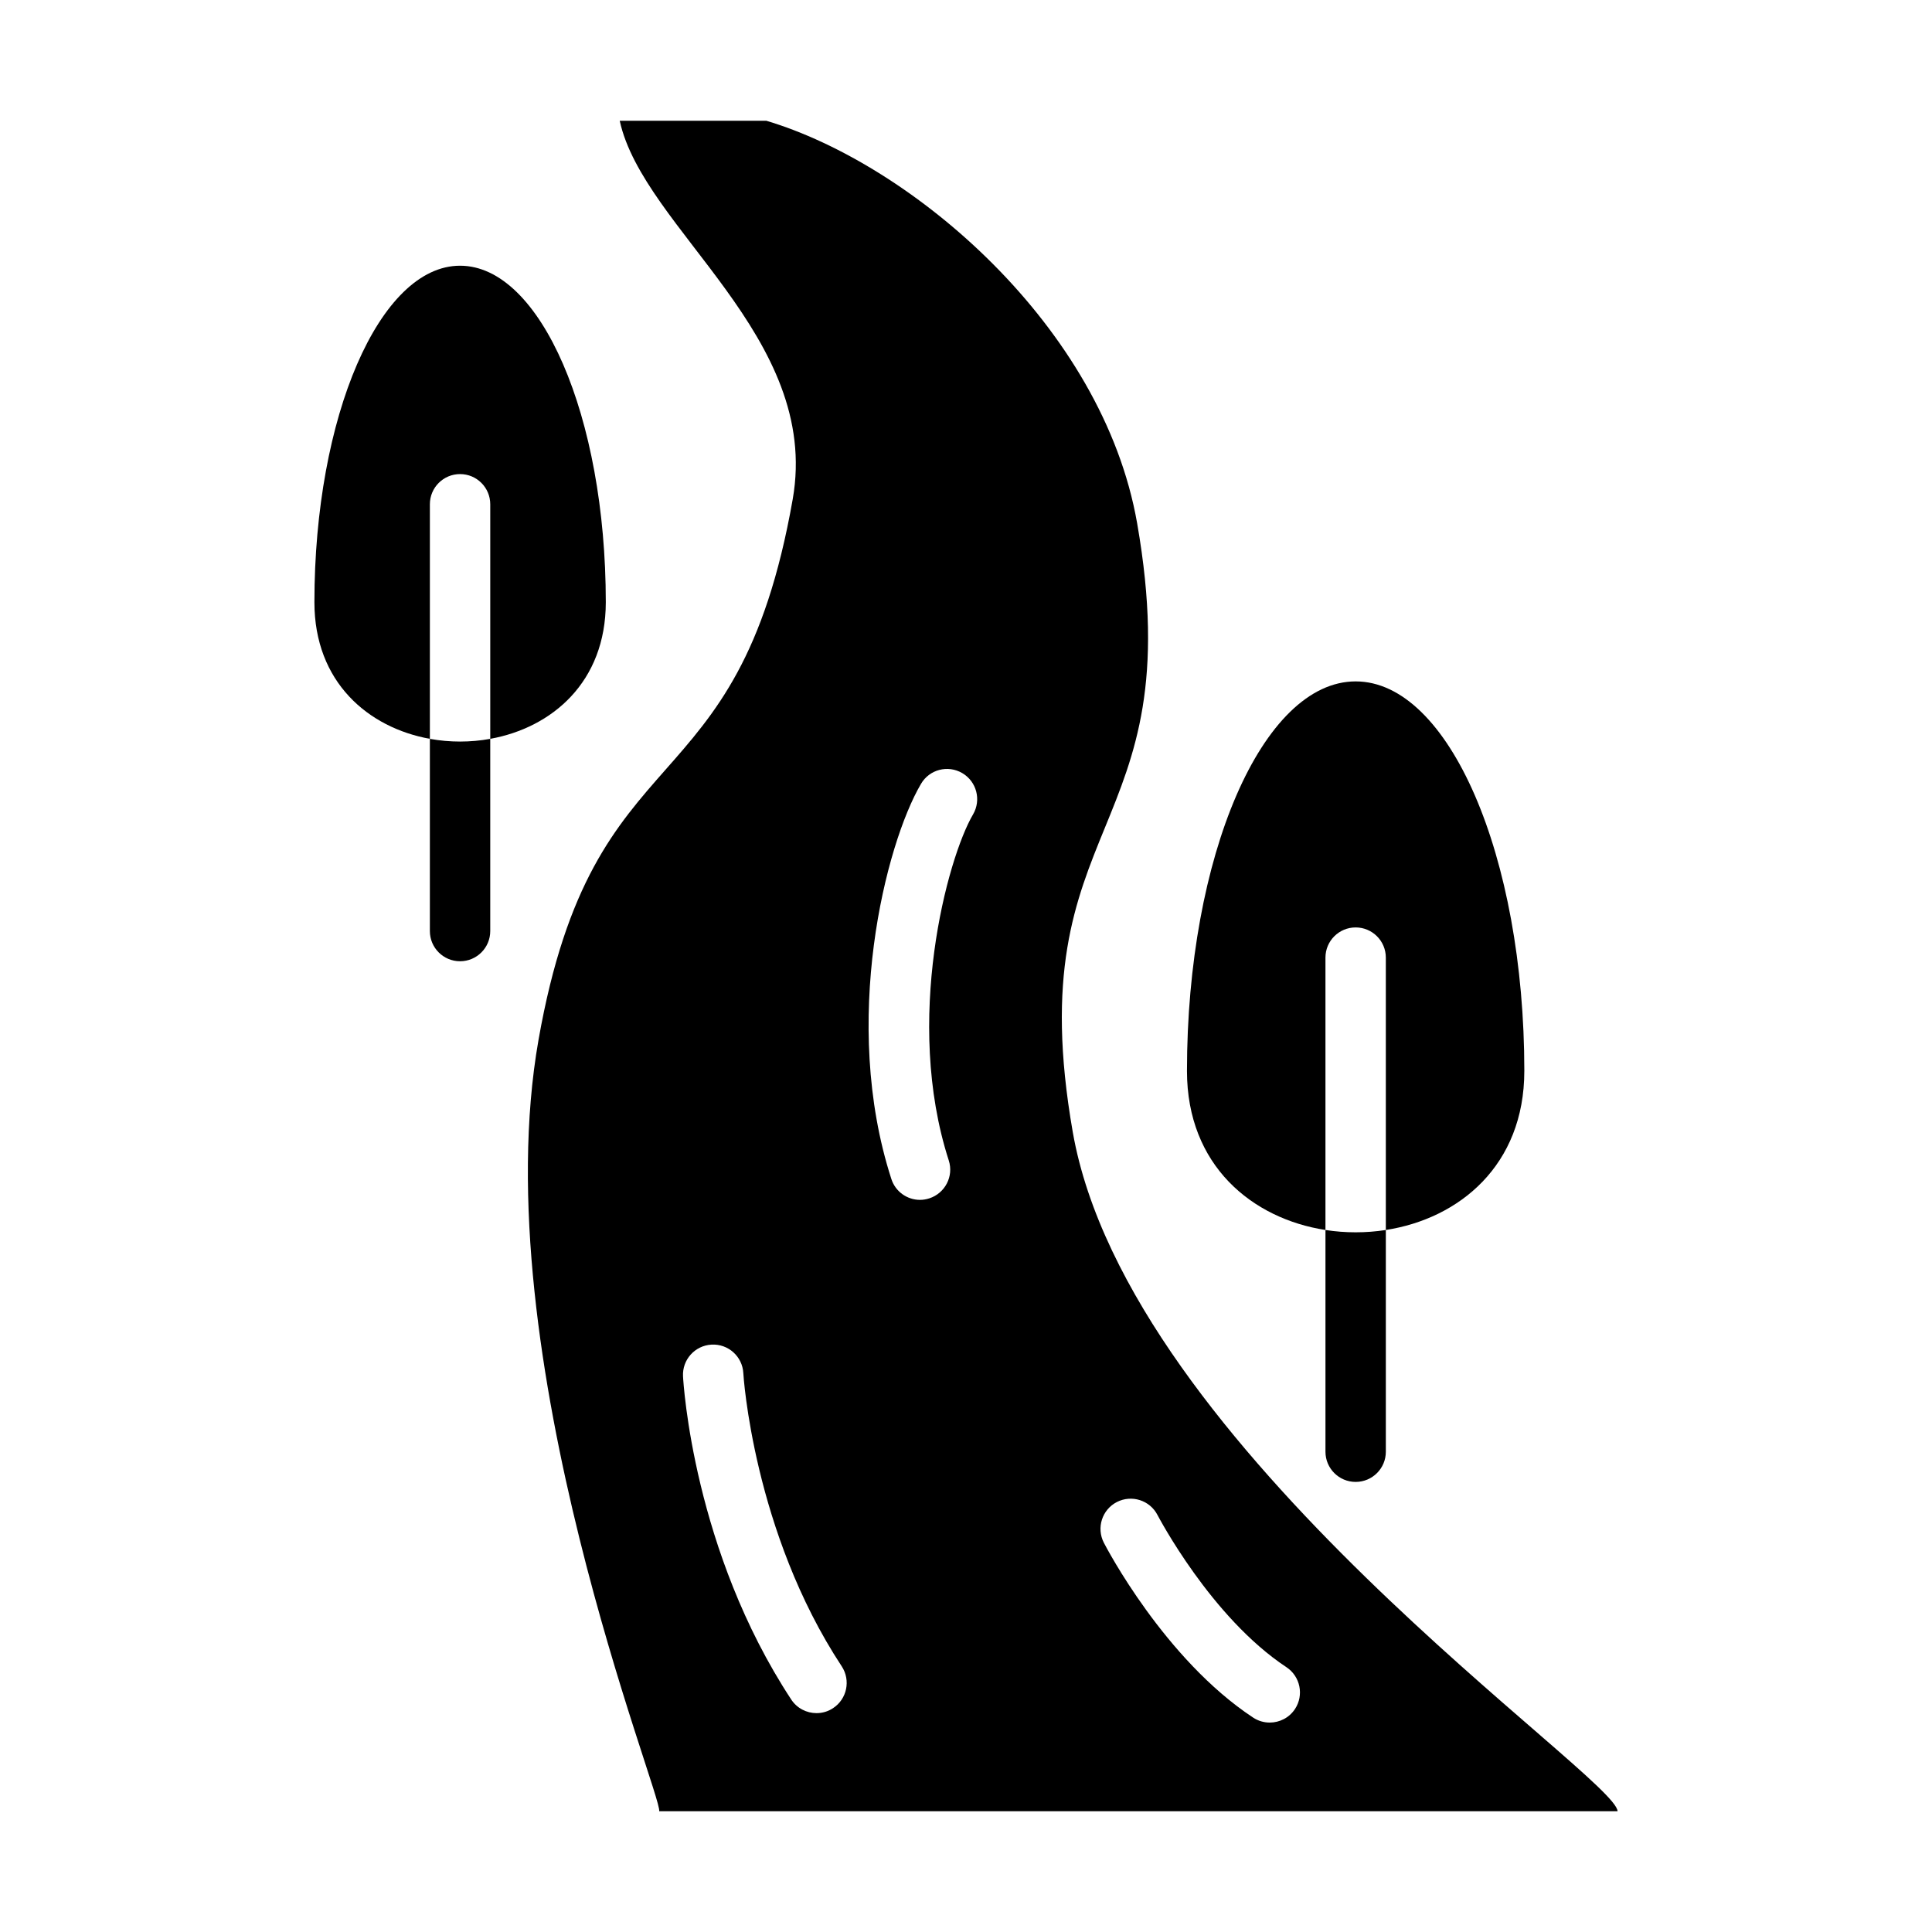 <?xml version="1.0" encoding="UTF-8"?>
<svg width="1200pt" height="1200pt" version="1.1" viewBox="0 0 1200 1200" xmlns="http://www.w3.org/2000/svg">
 <g>
  <path d="m1004.7 1125c-0.469-21.469-304.03-225.52-338.39-421.88-34.312-196.45 74.297-181.69 39.984-378.14-21.375-122.2-139.83-223.03-230.34-249.98h-91.031c14.625 67.266 125.25 133.97 107.44 235.12-34.453 195.7-123.42 140.11-157.88 335.77s77.156 469.83 74.953 479.11zm-311.02-192.05c9.234-4.734 20.531-1.125 25.266 8.062 0.188 0.328 8.484 16.219 22.641 35.953 14.109 19.688 34.078 43.125 57.422 58.547 8.625 5.719 11.016 17.344 5.344 25.969-3.609 5.484-9.609 8.438-15.703 8.438-3.516 0-7.125-0.984-10.312-3.094-54.984-36.281-91.219-105.7-92.719-108.61-4.734-9.234-1.125-20.531 8.062-25.266zm-121.64-446.06c5.203-8.953 16.688-11.953 25.641-6.703s11.906 16.734 6.703 25.641c-16.031 27.328-43.172 128.02-15.094 214.92 3.188 9.844-2.25 20.391-12.094 23.578-1.922 0.609-3.844 0.938-5.766 0.938-7.922 0-15.281-5.062-17.812-13.031-31.5-97.5-3.562-207.94 18.422-245.34zm-130.08 348.28c10.359-0.562 19.172 7.359 19.734 17.719 0 0.516 1.547 25.078 9.938 60.047 8.391 34.922 23.625 80.203 51.188 122.06 5.672 8.672 3.281 20.297-5.391 25.969-3.141 2.109-6.75 3.094-10.266 3.094-6.094 0-12.094-2.953-15.703-8.438-60.797-92.484-66.984-196.36-67.219-200.72-0.562-10.359 7.359-19.172 17.719-19.734z"/>
  <path d="m376.27 374.06c0 49.688-33.516 77.953-71.766 84.844v-145.69c0-10.359-8.391-18.75-18.75-18.75s-18.75 8.391-18.75 18.75v145.69c-38.203-6.891-71.719-35.156-71.719-84.844 0-115.45 40.5-209.02 90.469-209.02 50.016 0 90.516 93.562 90.516 209.02z"/>
  <path d="m304.5 458.91v119.39c0 10.359-8.391 18.75-18.75 18.75s-18.75-8.391-18.75-18.75v-119.39c12.375 2.25 25.172 2.25 37.5 0z"/>
  <path d="m946.78 665.2c0 58.781-40.594 91.734-86.016 98.766v-169.17c0-10.359-8.391-18.75-18.75-18.75s-18.75 8.391-18.75 18.75v169.17c-45.422-7.031-86.016-39.984-86.016-98.766 0-133.64 46.875-241.97 104.77-241.97 57.844 0 104.77 108.33 104.77 241.97z"/>
  <path d="m860.77 763.97v137.72c0 10.359-8.391 18.75-18.75 18.75s-18.75-8.391-18.75-18.75v-137.72c12.375 1.922 25.125 1.922 37.5 0z"/>
 </g>
</svg>
